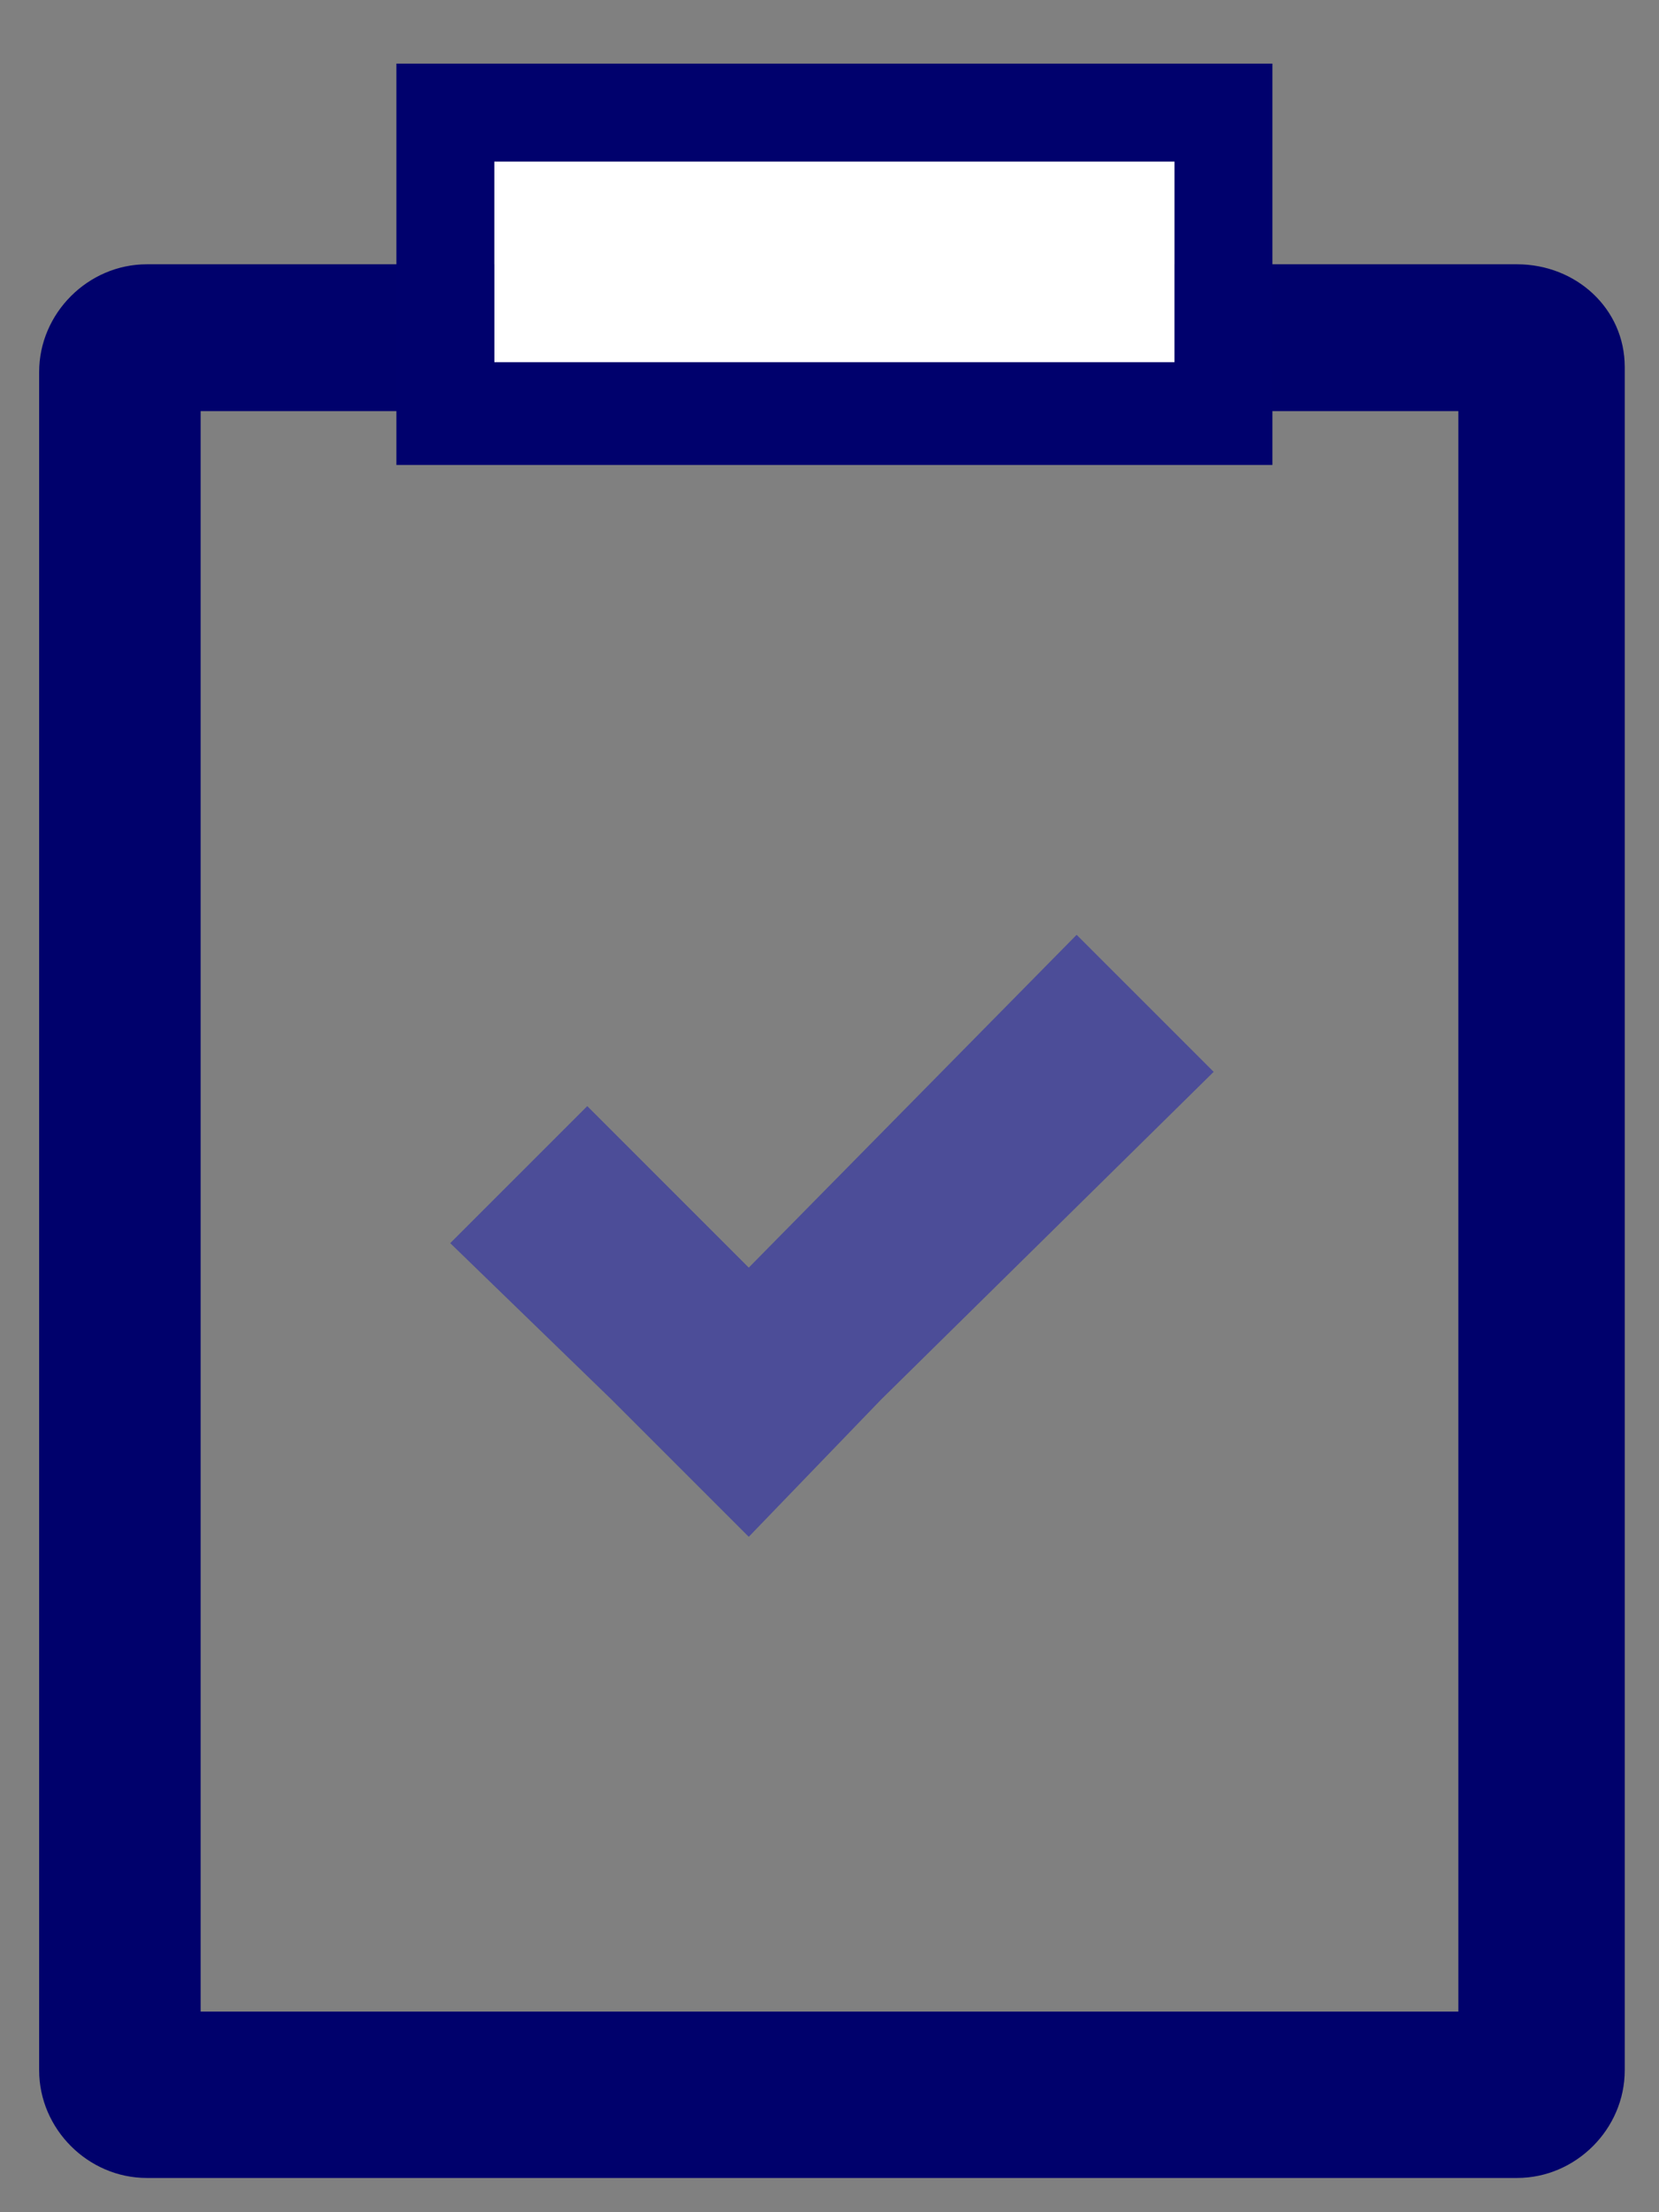 <?xml version="1.0" encoding="utf-8"?>
<!-- Generator: Adobe Illustrator 17.1.0, SVG Export Plug-In . SVG Version: 6.00 Build 0)  -->
<!DOCTYPE svg PUBLIC "-//W3C//DTD SVG 1.1//EN" "http://www.w3.org/Graphics/SVG/1.1/DTD/svg11.dtd">
<svg version="1.1" id="Layer_1" xmlns="http://www.w3.org/2000/svg" xmlns:xlink="http://www.w3.org/1999/xlink" x="0px" y="0px"
	 viewBox="0 0 33.9 45.2" enable-background="new 0 0 33.9 45.2" xml:space="preserve">
<rect x="0" y="0" width="33.9" height="45.2" fill="#808080" stroke="none"/>
<path fill="#00016C" d="M31,5.4H3c-1.2,0-2.2,1-2.2,2.2v12v10.7v12c0,1.2,1,2.2,2.2,2.2h28c1.2,0,2.2-1,2.2-2.2v-12V19.5v-12
	C33.2,6.3,32.2,5.4,31,5.4z M29.9,41.1H4.1V8.4h25.7V41.1z"/>
<polygon fill="#4C4D98" points="24.8,21.9 22,19.1 15.3,25.9 12,22.6 9.2,25.4 12.5,28.6 12.5,28.6 15.3,31.4 18,28.6 18,28.6 "/>
<g>
	<rect x="10.1" y="3.3" fill="#FFFFFF" width="13.9" height="4.2"/>
	<path fill="#00016D" d="M8.1,1.3v8.2h17.9V1.3H8.1z M23.9,7.4H10.1V3.3h13.9V7.4z"/>
</g>
</svg>
